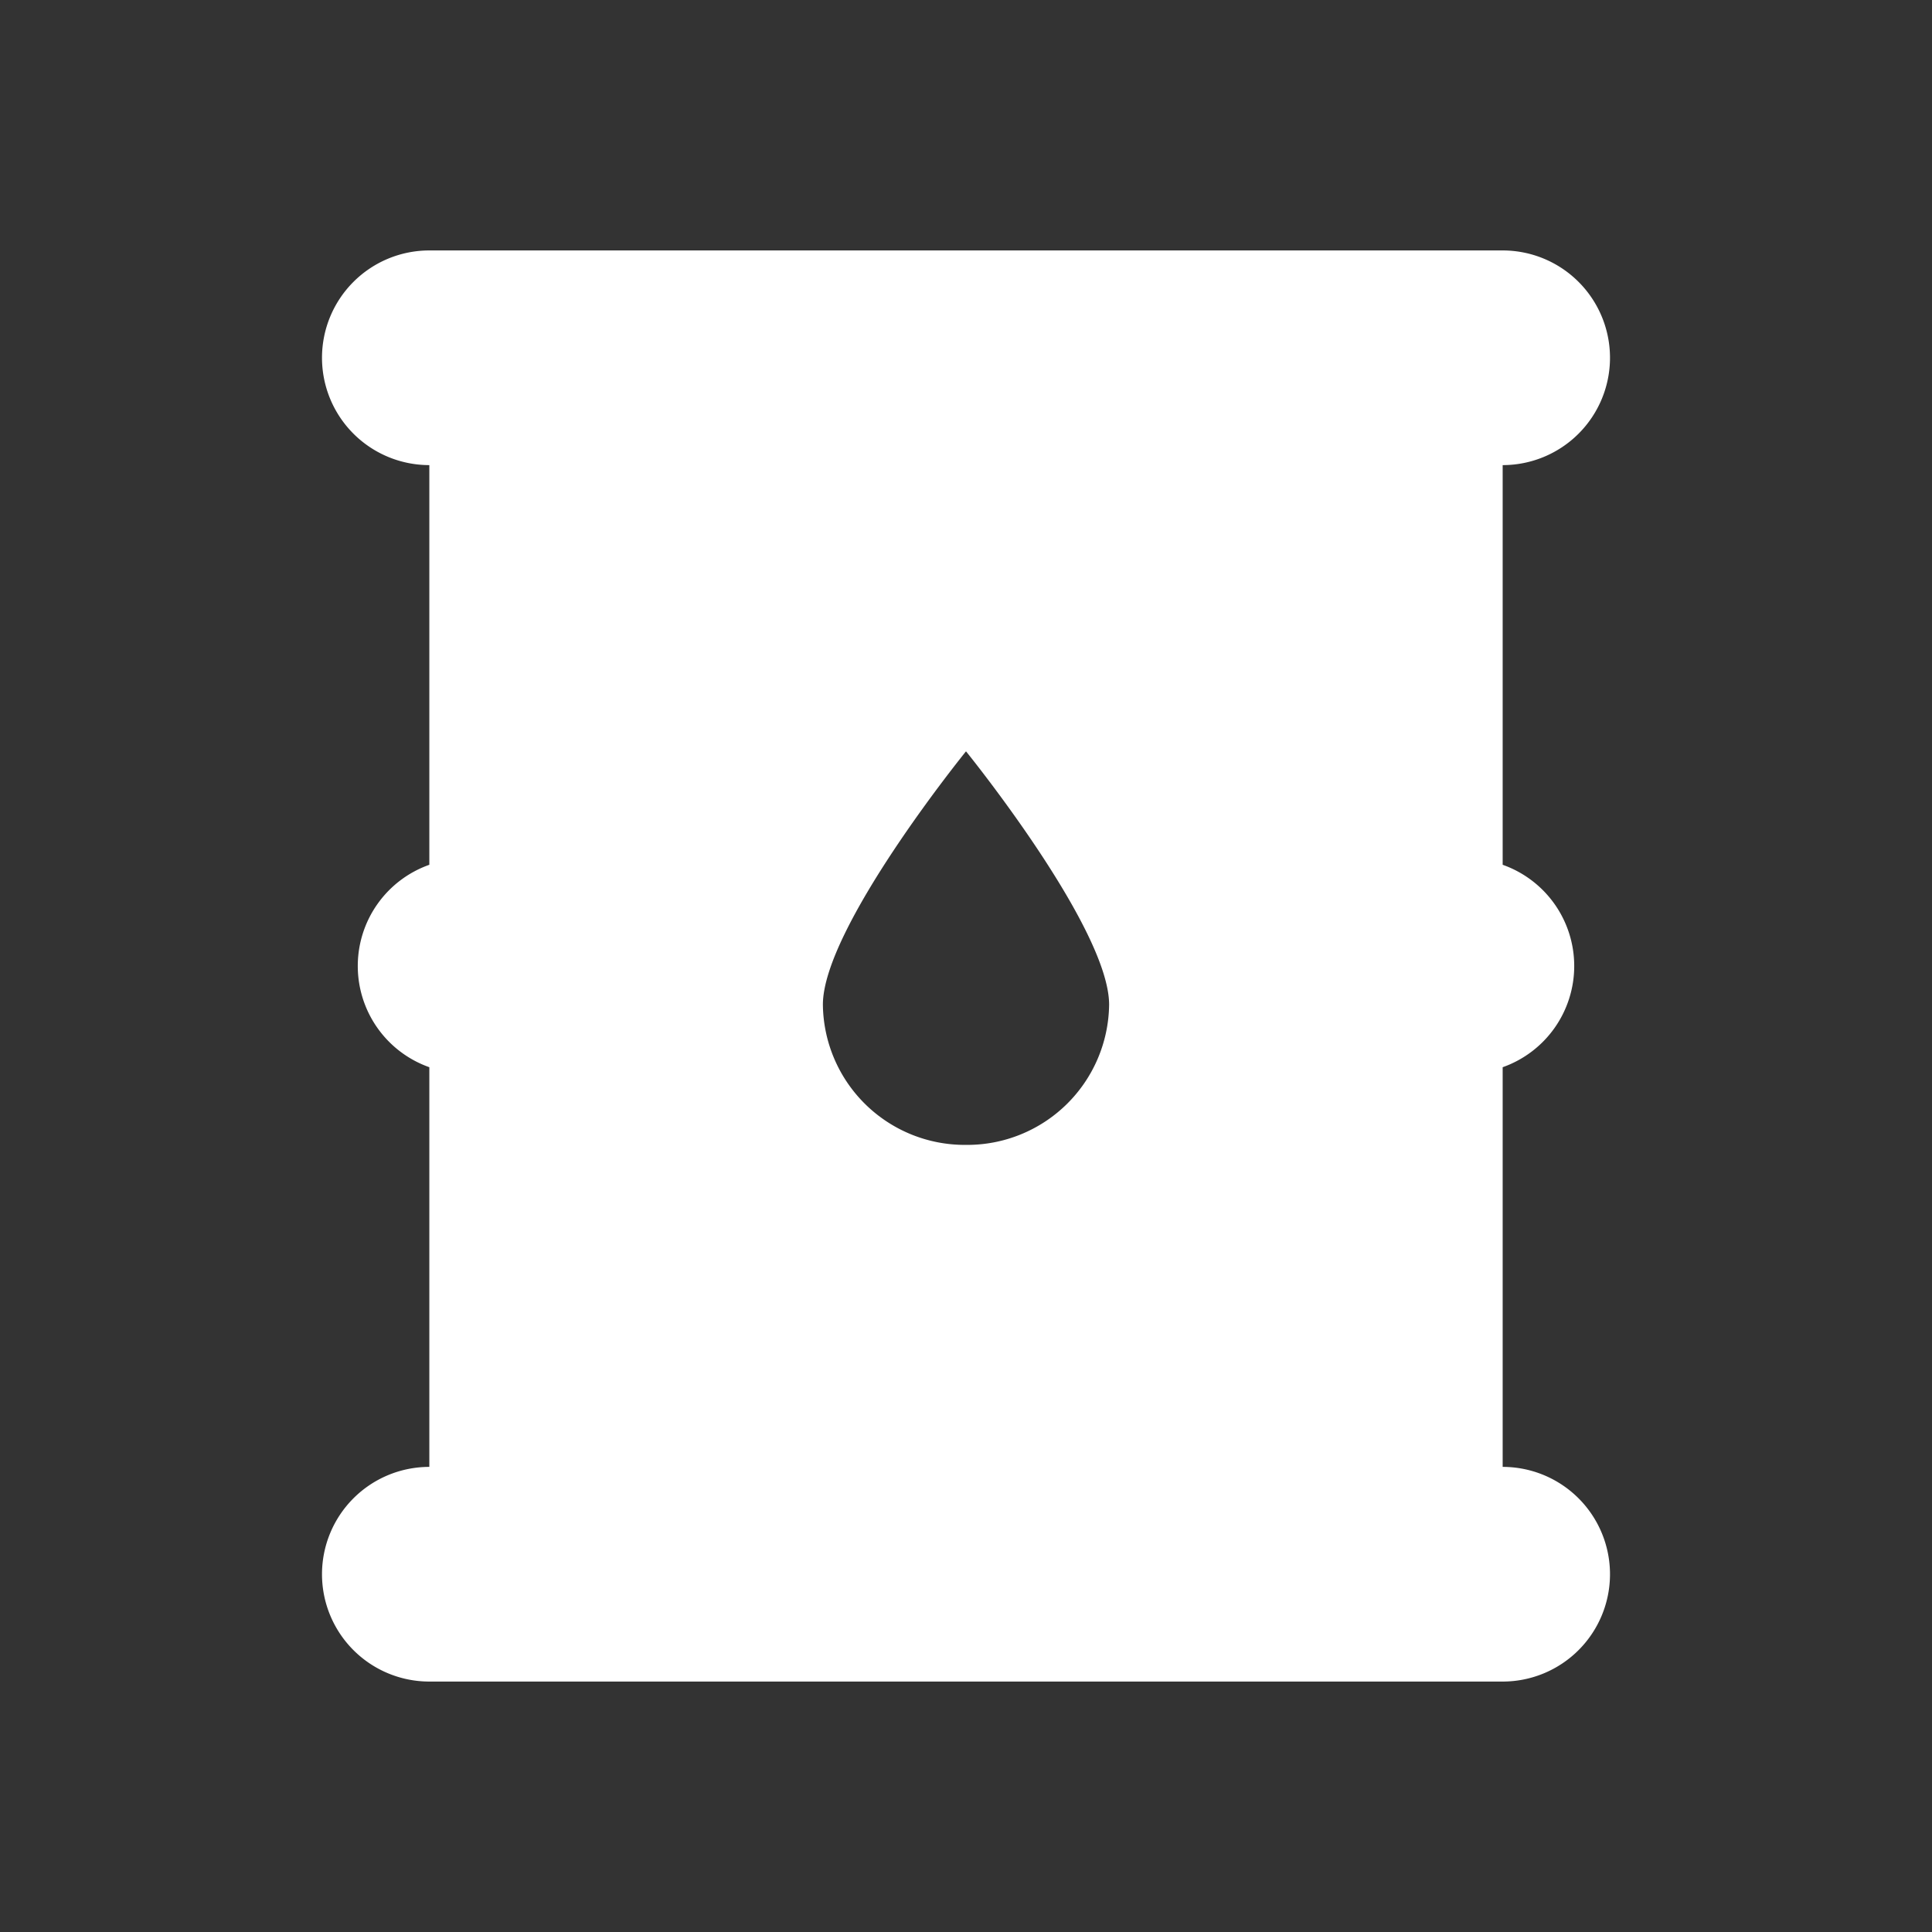 <svg xmlns="http://www.w3.org/2000/svg" width="54" height="54" viewBox="0 0 54 54"><rect x="0" y="0" width="54" height="54" fill="#333333" stroke="none"/><g transform="translate(-114 -103)"><rect width="54" height="54" transform="translate(114 103)" fill="none"/><path d="M-663,65h-30a3,3,0,0,1-3-3,3,3,0,0,1,3-3V47.829A3,3,0,0,1-695,45a3,3,0,0,1,2-2.829V31a3,3,0,0,1-3-3,3,3,0,0,1,3-3h30a3,3,0,0,1,3,3,3,3,0,0,1-3,3V42.171A3,3,0,0,1-661,45a3,3,0,0,1-2,2.829V59a3,3,0,0,1,3,3A3,3,0,0,1-663,65Zm-15-26h0c-.04.049-4,4.943-4,7.08A3.965,3.965,0,0,0-678,50a3.966,3.966,0,0,0,4-3.92c0-2.137-3.96-7.031-4-7.08Z" transform="translate(819 85)" fill="#fff"/></g></svg>